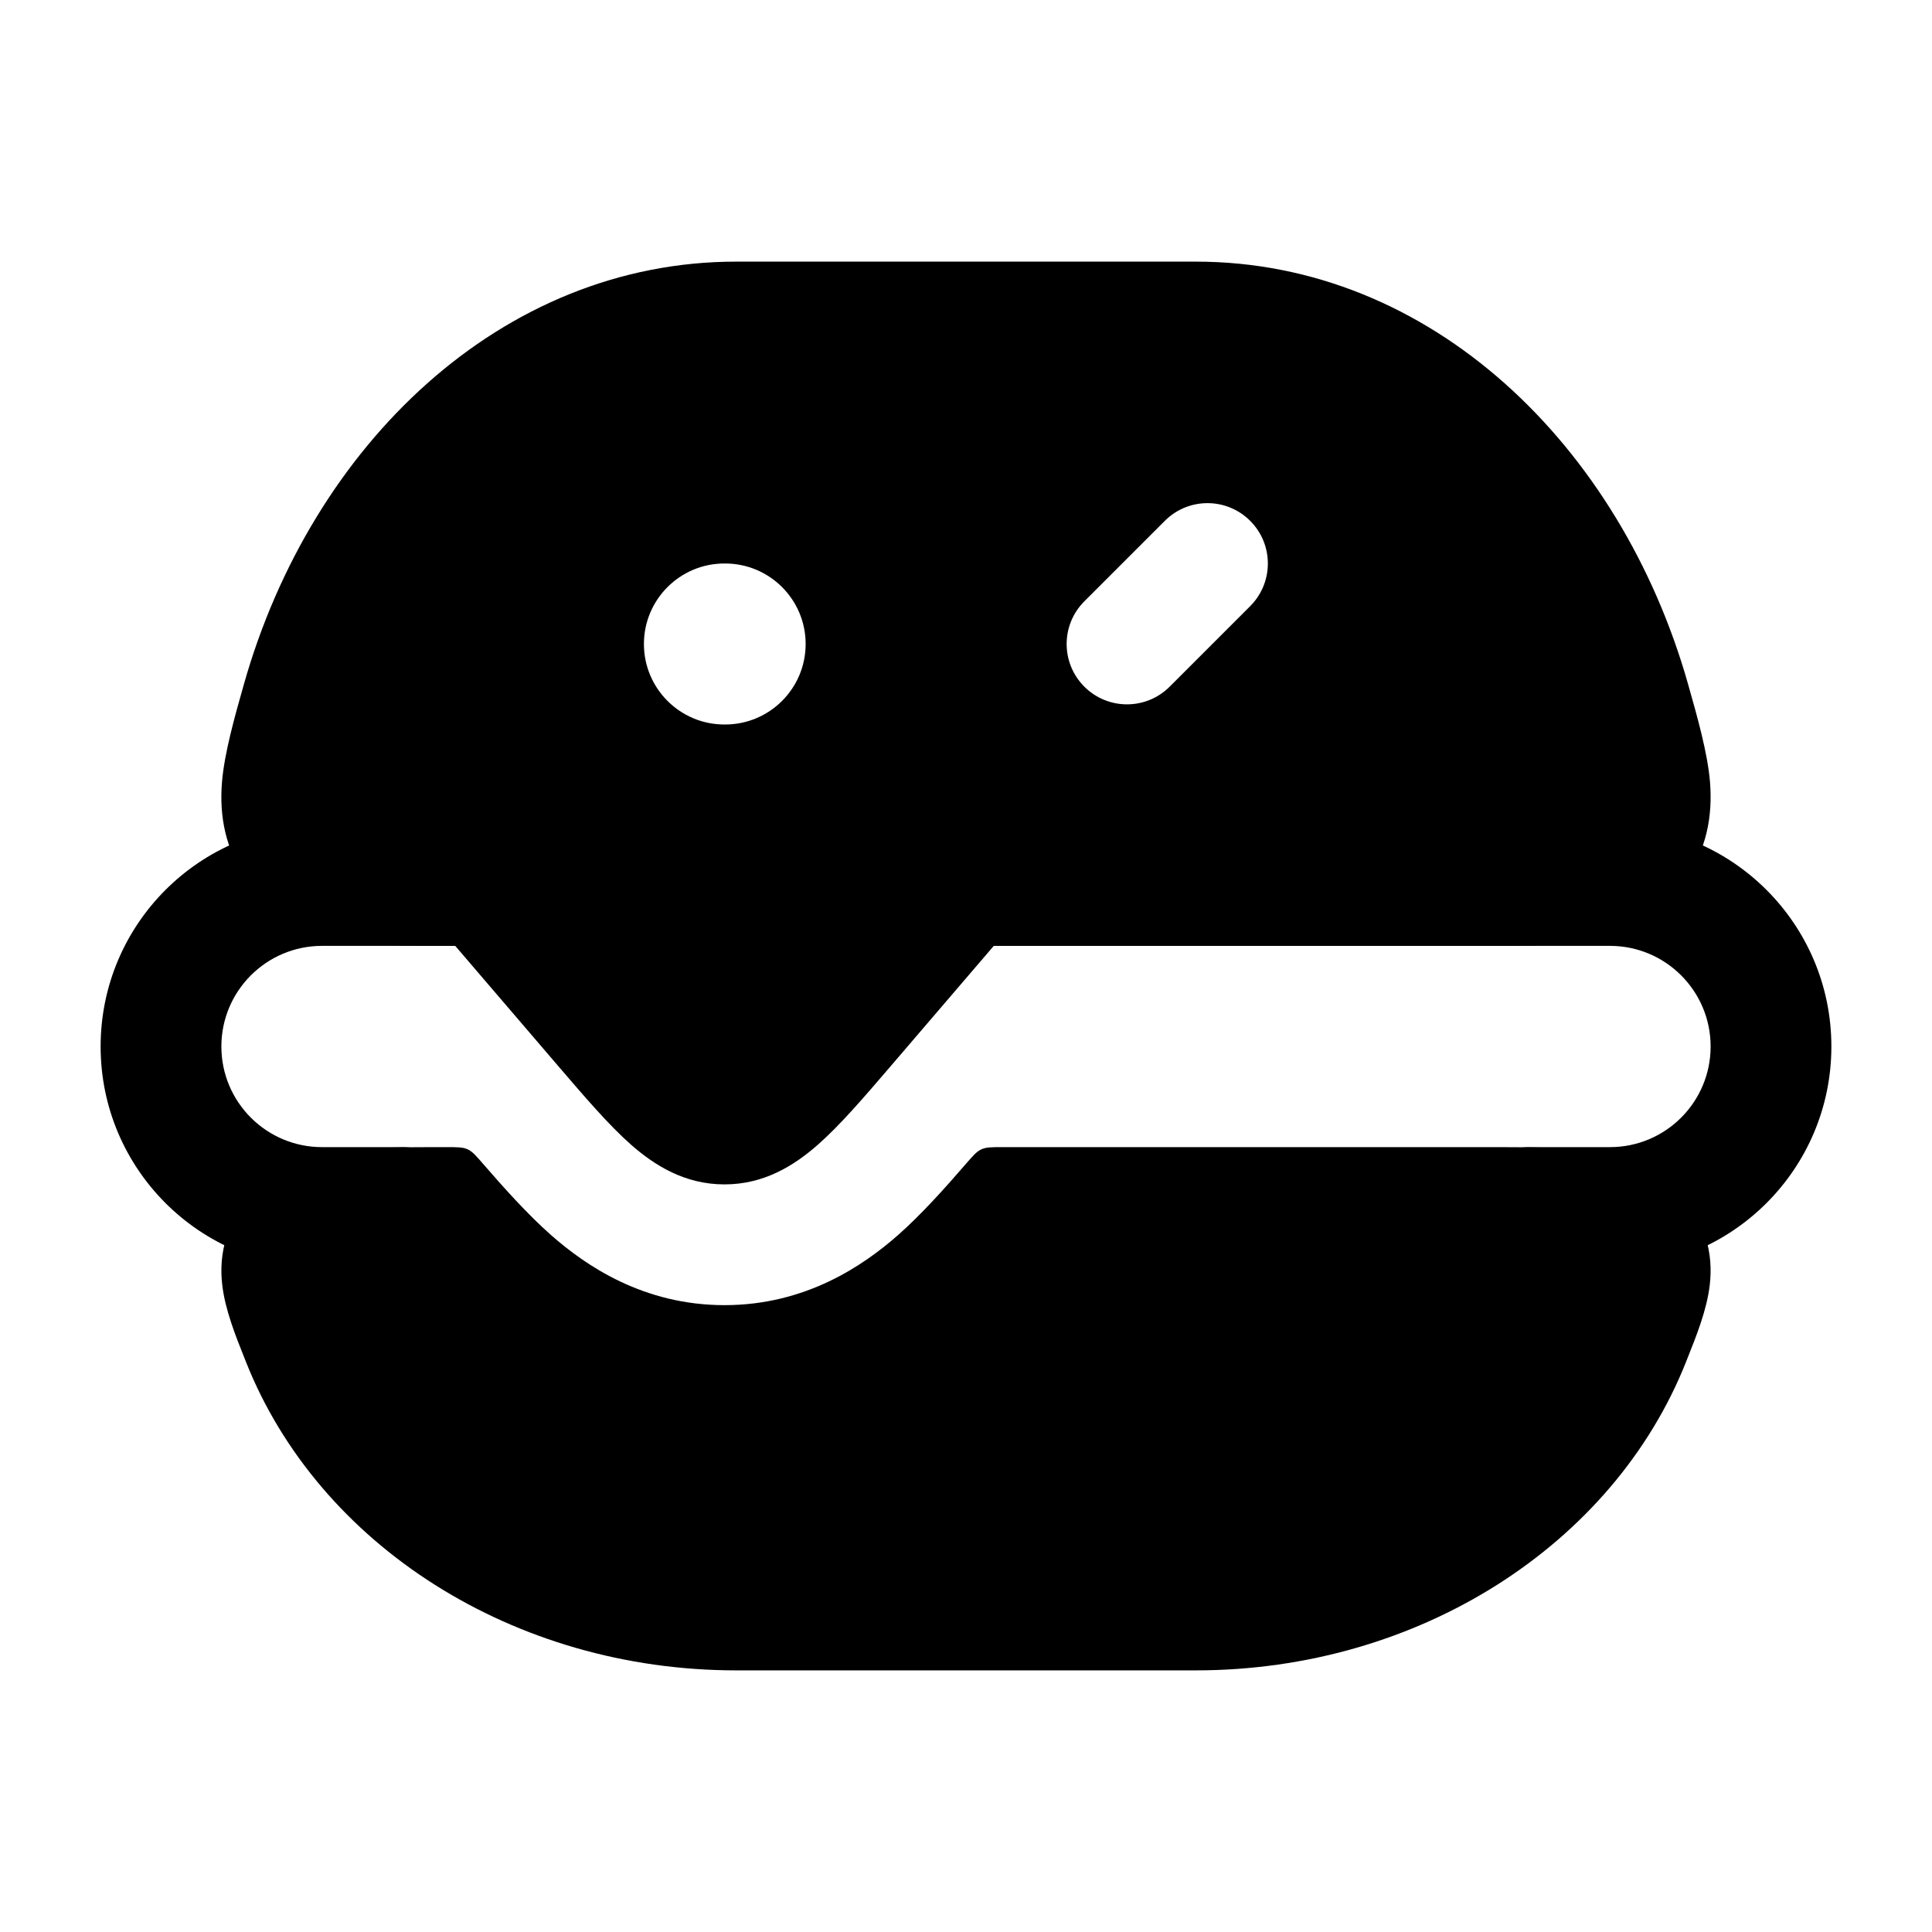 <svg width="24" height="24" viewBox="0 0 24 24" xmlns="http://www.w3.org/2000/svg">
    <path d="M1.25 13C1.25 11.481 2.481 10.25 4 10.25H20C21.519 10.25 22.75 11.481 22.75 13C22.75 14.519 21.519 15.75 20 15.75H19C18.586 15.75 18.25 15.414 18.25 15C18.25 14.586 18.586 14.25 19 14.25H20C20.69 14.25 21.25 13.69 21.25 13C21.25 12.31 20.69 11.75 20 11.75H12.345L11.056 13.254C10.731 13.633 10.437 13.976 10.162 14.218C9.864 14.481 9.49 14.713 9 14.713C8.51 14.713 8.136 14.481 7.837 14.218C7.563 13.976 7.269 13.633 6.944 13.254L5.655 11.75H4C3.31 11.75 2.75 12.31 2.75 13C2.75 13.69 3.31 14.25 4 14.25H5C5.414 14.25 5.75 14.586 5.75 15C5.75 15.414 5.414 15.75 5 15.75H4C2.481 15.75 1.25 14.519 1.25 13Z"/>
    <path d="M6.002 14.459C5.913 14.356 5.868 14.304 5.809 14.277C5.749 14.25 5.682 14.25 5.546 14.25L5.531 14.25C5.049 14.25 4.613 14.25 4.259 14.3C3.869 14.354 3.469 14.483 3.146 14.823C3.007 14.97 2.888 15.146 2.817 15.358C2.747 15.572 2.739 15.778 2.761 15.963C2.796 16.268 2.926 16.593 3.035 16.866L3.056 16.919C3.959 19.194 6.382 20.75 9.146 20.75H14.854C17.618 20.75 20.041 19.194 20.944 16.919L20.965 16.866C21.074 16.593 21.204 16.268 21.239 15.963C21.261 15.778 21.253 15.572 21.183 15.358C21.112 15.146 20.993 14.97 20.854 14.823C20.532 14.483 20.131 14.354 19.741 14.3C19.387 14.25 18.951 14.25 18.469 14.25L12.454 14.25C12.319 14.25 12.251 14.25 12.192 14.277C12.132 14.304 12.088 14.356 11.998 14.459C11.739 14.759 11.44 15.092 11.154 15.344C10.726 15.72 10.01 16.213 9 16.213C7.99 16.213 7.274 15.72 6.847 15.344C6.561 15.092 6.262 14.759 6.002 14.459Z"/>
    <path fill-rule="evenodd" clip-rule="evenodd" d="M3.031 8.496C3.87 5.536 6.222 3.25 9.146 3.25H14.854C17.778 3.25 20.129 5.536 20.969 8.496C21.084 8.901 21.212 9.353 21.242 9.711C21.277 10.141 21.2 10.548 20.93 10.946C20.635 11.383 20.23 11.588 19.782 11.677C19.407 11.75 18.951 11.75 18.481 11.75H5.519C5.048 11.75 4.593 11.75 4.218 11.677C3.769 11.588 3.365 11.383 3.069 10.946C2.8 10.548 2.722 10.141 2.758 9.711C2.788 9.353 2.916 8.901 3.031 8.496ZM10.008 8C10.008 8.552 9.56 9 9.008 9H8.999C8.447 9 7.999 8.552 7.999 8C7.999 7.448 8.447 7 8.999 7H9.008C9.56 7 10.008 7.448 10.008 8ZM15.53 7.53C15.823 7.237 15.823 6.763 15.53 6.47C15.237 6.177 14.763 6.177 14.47 6.47L13.47 7.47C13.177 7.763 13.177 8.237 13.47 8.53C13.763 8.823 14.237 8.823 14.53 8.53L15.53 7.53Z"/>
</svg>
